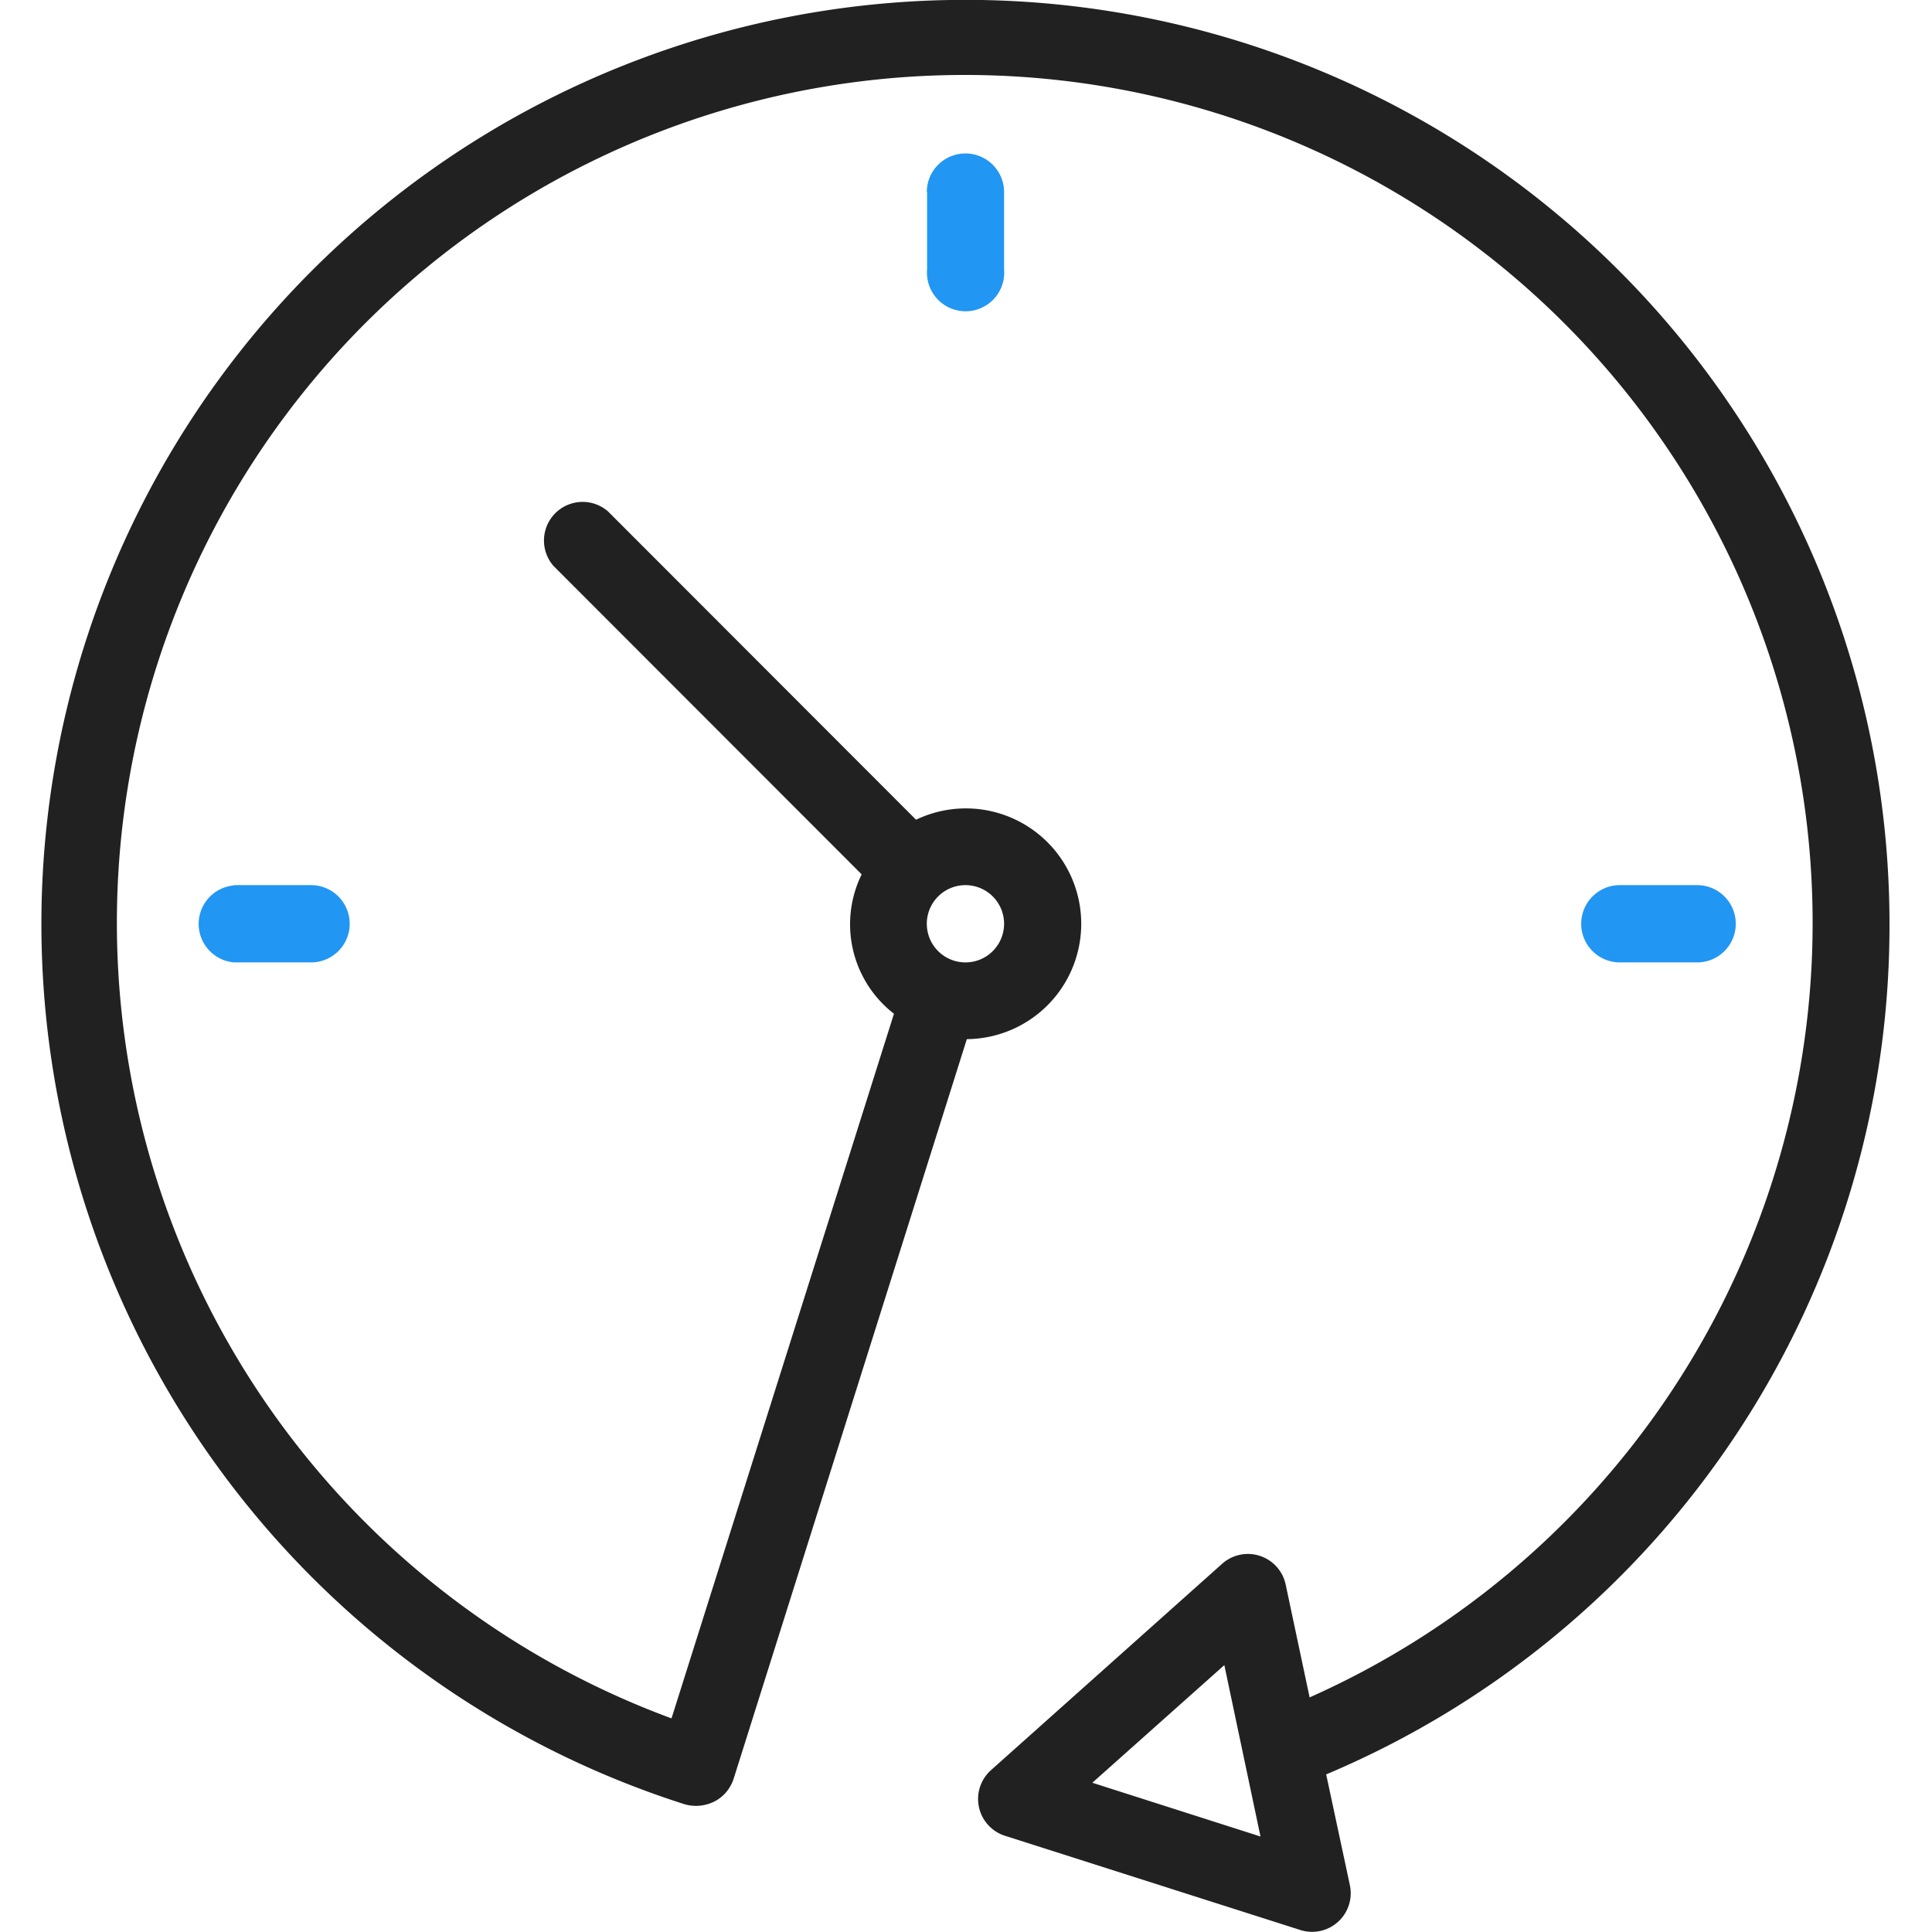 <svg xmlns="http://www.w3.org/2000/svg" fill="none" width="70" height="70" viewBox="0 0 70 70">
  <g clip-path="url(#a)">
    <path fill="#212121" d="M68.46 33.47a33.48 33.48 0 1 0-43.66 31.9 1.48 1.48 0 0 0 1.16-.14c.3-.18.51-.45.62-.78l8.45-26.8a4.18 4.18 0 1 0-1.84-7.95L22.03 18.53a1.4 1.4 0 0 0-1.98 1.97l11.17 11.18a4.1 4.1 0 0 0 1.17 5.05l-8.06 25.53a30.72 30.72 0 1 1 23.12-.76l-.87-4.1a1.4 1.4 0 0 0-2.29-.75l-8.4 7.5a1.4 1.4 0 0 0 .51 2.36l10.72 3.42a1.4 1.4 0 0 0 1.79-1.62l-.86-4.02a33.37 33.37 0 0 0 20.41-30.82Zm-33.48-1.4a1.4 1.4 0 1 1 0 2.8 1.4 1.4 0 0 1 0-2.8Zm4.6 32.52 4.78-4.26 1.31 6.21-6.1-1.95Z"/>
    <path fill="#2196F3" d="M33.59 6.97v2.79a1.4 1.4 0 1 0 2.79 0v-2.8a1.4 1.4 0 0 0-2.8 0ZM8.48 32.08a1.4 1.4 0 0 0 0 2.79h2.79a1.4 1.4 0 1 0 0-2.8h-2.8Zm53.01 2.79a1.4 1.4 0 1 0 0-2.8h-2.8a1.4 1.4 0 0 0 0 2.8h2.8Z"/>
  </g>
  <defs>
    <clipPath id="a">
      <path fill="#fff" d="M0 0h70v70H0z"/>
    </clipPath>
  </defs>
</svg>
